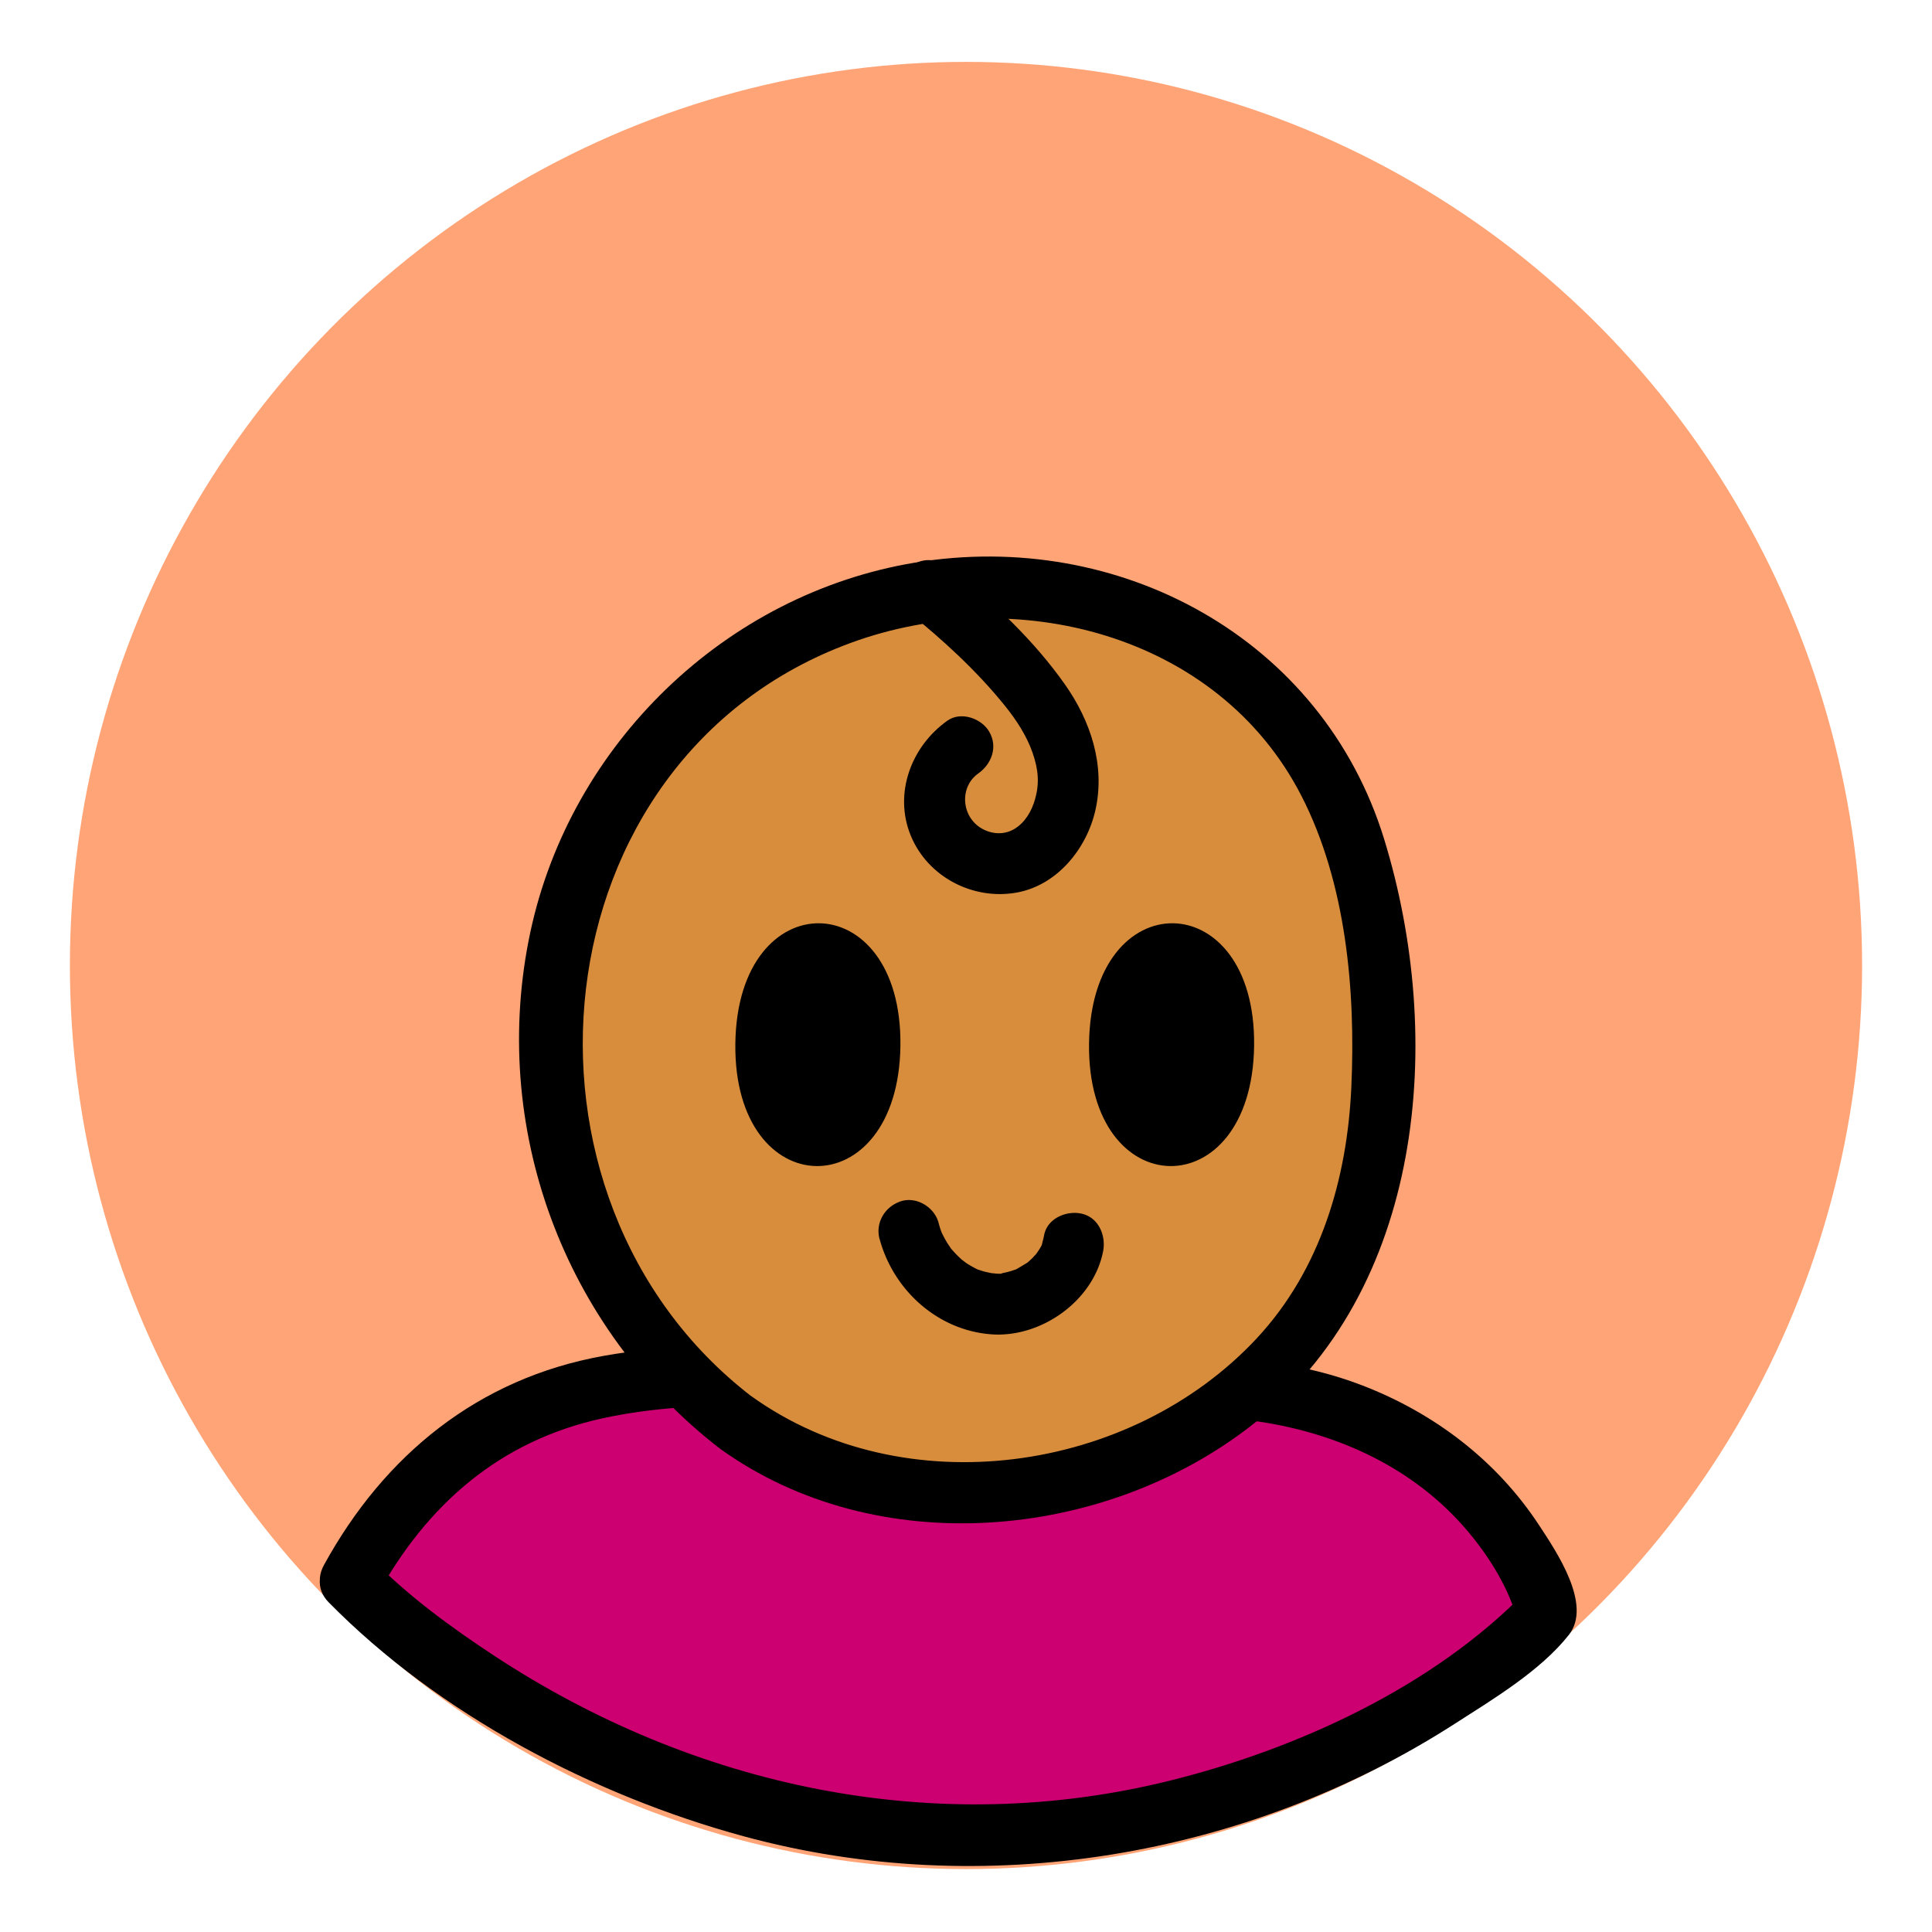 <svg id="Layer_1" data-name="Layer 1" xmlns="http://www.w3.org/2000/svg" viewBox="0 0 1500 1500"><defs><style>.cls-1{fill:#ffa476;}.cls-2{fill:#cc0070;}.cls-3{fill:#d88d3d;}</style></defs><title>Kid Talk</title><ellipse class="cls-1" cx="750" cy="749.6" rx="695.73" ry="701.55"/><path class="cls-2" d="M271.94,1227.22S465.56,1425.37,750,1425.37s451.29-172.83,451.29-172.83S1153.58,1061.81,890.41,1077,397.83,991.47,271.94,1227.22Z"/><path d="M255.15,1244c85.52,87,205.59,149.94,322.15,181.66,185.94,50.6,390.48,16.64,552.24-87.36,29.32-18.86,66.41-41,88.47-68.91,18.52-23.41-9.71-64.82-22.84-84.87-33-50.42-81.32-87.22-137.36-108.84-92-35.47-191.51-18.3-287.5-22.06-100-3.92-202.3-18.71-301.78-.9-97.14,17.4-170.2,76.86-217.09,162.51-14.69,26.82,26.31,50.81,41,24,38.89-71,95.45-120.67,175.55-138.09,77-16.75,158.59-8,236.5-3.41,44.54,2.64,89.12,5,133.75,4.65,46.62-.31,93.12-5.49,139.53,1.42,61.53,9.16,119.74,36,160.63,83.68,18.62,21.73,33.79,47.16,40,71.39l6.11-23.1c-72,74.08-177.87,122.36-276.39,146.76-182,45.08-368.8,5.19-524.15-96.85-33.58-22.06-67-46.46-95.23-75.23C267.28,1188.6,233.7,1222.19,255.15,1244Z"/><path class="cls-3" d="M571.3,1104.54C402.13,977.26,375.12,717.35,522.57,562.3,591.64,489.67,692,449.87,790.41,456c91.13,5.7,181.7,52.65,230.56,132.19,32.08,52.23,44.87,114.69,50.08,176.29,6.22,73.66,1.89,150.33-28.68,217.21-59.7,130.62-215.5,197.52-353.3,172C647,1145.91,605.81,1130.5,571.3,1104.54Z"/><path d="M583.29,1084c-199.94-154-168-494.84,77.16-584.84,127.22-46.7,285.19-7.59,350,118.78,34.7,67.64,42.11,151.12,38.73,226-3.21,71.29-23.92,141.89-73.31,195-98,105.32-274.22,130.09-392.59,45-24.86-17.86-48.6,23.31-24,41,121.08,87,296.92,71.48,412.06-18,134.9-104.84,150.73-301.14,103.35-455.3-48-156.34-205.92-241.1-364.3-214.82-147.4,24.46-267.3,141-298.55,286.5C379.46,874.36,437.4,1031.11,559.32,1125,583.51,1143.68,607.18,1102.45,583.29,1084Z"/><path d="M699.08,811.86c1.53-125.57-126.62-127.33-128.16-1.57C569.38,935.86,697.54,937.64,699.08,811.86Z"/><path d="M973.69,811.86c1.53-125.57-126.62-127.33-128.16-1.57C844,935.86,972.15,937.64,973.69,811.86Z"/><path d="M682.93,961.94c10.69,39.72,45,70.81,86.44,74,38.78,3,79.54-25.85,87.08-64.43,2.37-12.15-3.43-26.21-16.59-29.2-11.75-2.68-26.66,3.54-29.2,16.58-.34,1.71-.7,3.39-1.18,5.07-.34,1.17-1.38,6.72,0,.78-.66,2.76-3,5.92-4.57,8.22-2.89,4.3-.13-.14.11,0,0,0-3.34,3.66-3.49,3.82-1.23,1.23-2.55,2.34-3.82,3.52-3.21,3,2.4-1.43,0,0-2.76,1.61-5.44,3.32-8.24,4.89-5,2.76,4.63-1.43-.74.38-1.66.56-3.3,1.15-5,1.62-1.4.4-2.81.73-4.24,1-3.8.79-1.54,1.24.29.1-2.13,1.32-8,.26-10.44.15-4.49-.21,3,.78.1,0-1.74-.46-3.53-.74-5.27-1.21-1.44-.4-2.85-.91-4.28-1.34-5.56-1.67,4.22,2.27-1-.34a86.7,86.7,0,0,1-8.6-4.87c-.62-.41-5.22-4.06-2.71-1.86s-1.26-1.19-1.76-1.64a93.56,93.56,0,0,1-7.53-7.89c-2.9-3.35,1.28,2.16-.17-.25-.77-1.3-1.72-2.51-2.52-3.8a94.82,94.82,0,0,1-5.14-9.65c1.72,3.61.54,1.24-.25-1.11-.58-1.72-1.07-3.47-1.54-5.22-3.23-12-17.06-20.52-29.21-16.59s-20,16.36-16.59,29.21Z"/><path d="M705.15,475.09c27,21.76,53.21,45.78,75.05,72.85,8.73,10.81,16.87,23.21,21.46,36.39s5.42,23.81,2,36.06c-2.79,9.87-8.08,18.25-15.74,23-7.25,4.51-16.09,4.58-23.93.8-17.68-8.53-19.68-32.9-4.49-43.64,10.46-7.4,15.39-20.74,8.52-32.49-6-10.34-22-16-32.48-8.52-28,19.83-41.86,56.41-28.45,89.17,13.17,32.18,48.41,50.44,82.41,44.26,31.32-5.7,54.28-34.09,61-64.09,7.74-34.54-3.64-69-23.59-97.36-24.12-34.29-55.61-63.84-88.15-90-10-8-23.82-9.76-33.58,0-8.31,8.31-10,25.49,0,33.57Z"/></svg>